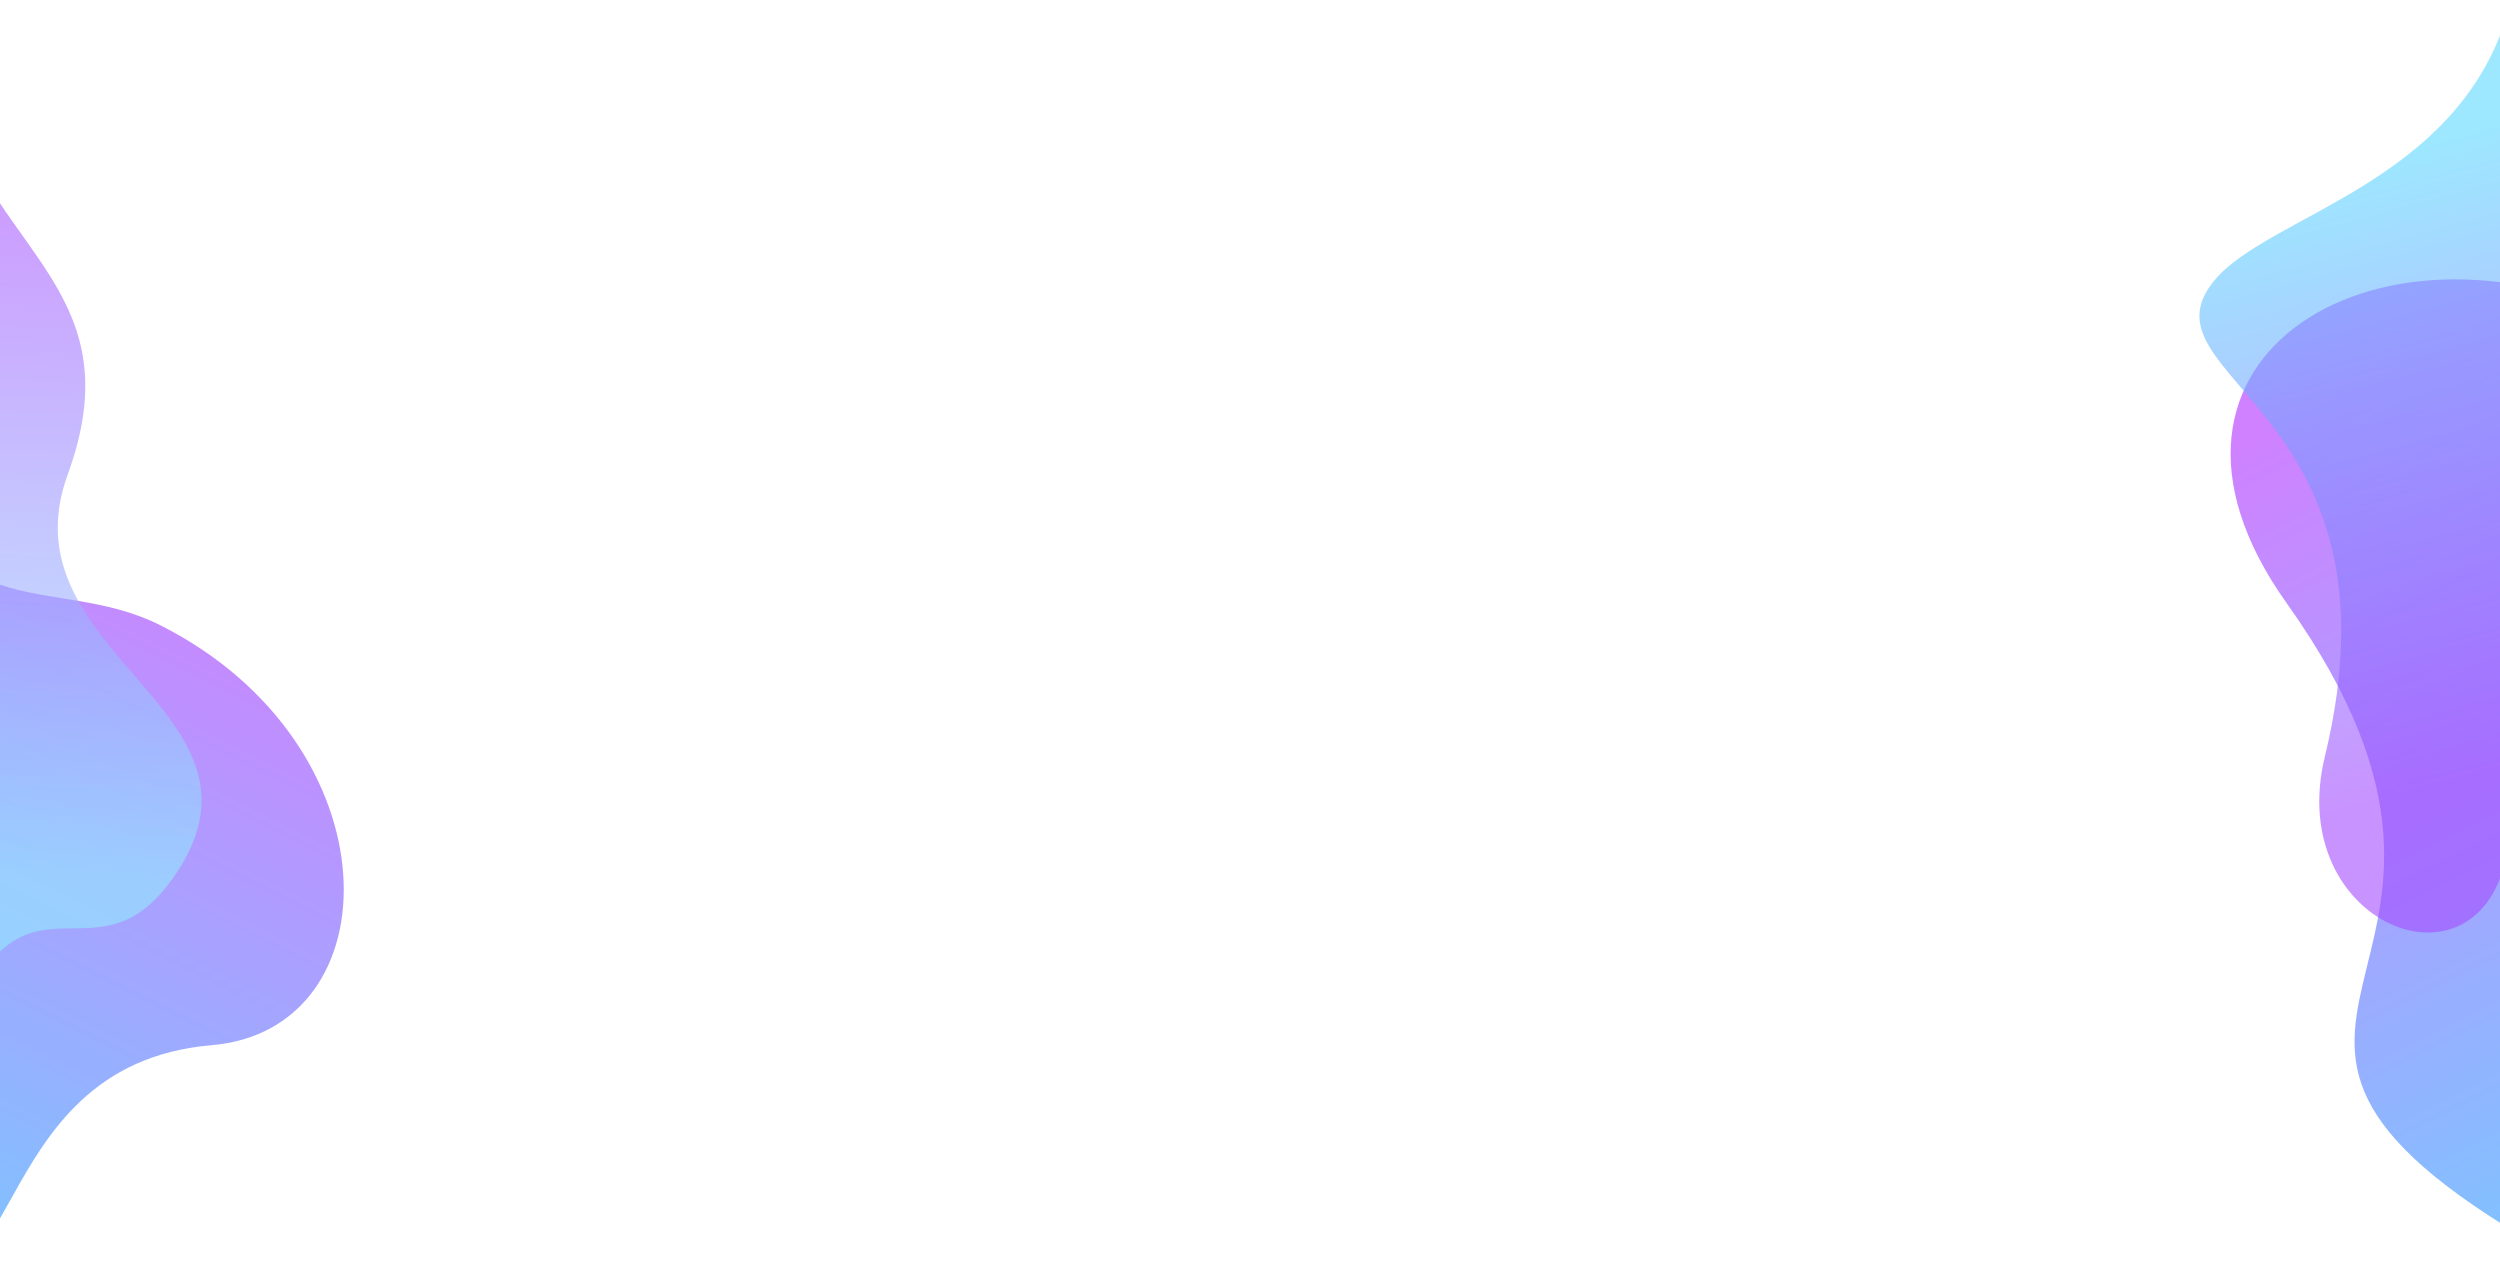 <svg width="1920" height="974" viewBox="0 0 1920 974" fill="none" xmlns="http://www.w3.org/2000/svg">
<path d="M-86 951.397C20.83 1043.67 -18.713 817.973 162.491 802.709C302.678 790.901 304.886 572.467 123.684 480.472C38.245 437.096 -51.887 492.91 -86 320.482L-86 951.397Z" fill="url(#paint0_linear_27_6926)"/>
<path opacity="0.6" d="M-20.5 758.488C29.5 668.988 79.5 756.488 136.5 668.988C217.137 545.202 2 501.487 52 364.486C102 227.485 -0.5 194.985 -36 84.984C-36 138.265 -20.5 682.025 -20.5 758.488Z" fill="url(#paint1_linear_27_6926)"/>
<path d="M1756 462.986C1620.5 272.486 1832.23 149.922 2028 250.703C2028 424.339 1965.5 849.306 1965.5 965.986C1633 780.986 1965.5 757.523 1756 462.986Z" fill="url(#paint2_linear_27_6926)"/>
<path opacity="0.6" d="M1925.5 654.486C1905 769.986 1754.01 710.573 1785.5 580.986C1850.5 313.486 1638.76 290.216 1700.62 215.388C1742.03 165.297 1886 141.486 1925.5 11.486C1956.09 -89.198 1952.75 500.959 1925.5 654.486Z" fill="url(#paint3_linear_27_6926)"/>
<defs>
<linearGradient id="paint0_linear_27_6926" x1="241.5" y1="440.772" x2="-35.929" y2="998.349" gradientUnits="userSpaceOnUse">
<stop stop-color="#CF81FF"/>
<stop offset="1" stop-color="#7AC7FF"/>
</linearGradient>
<linearGradient id="paint1_linear_27_6926" x1="67" y1="144.485" x2="44.767" y2="670.499" gradientUnits="userSpaceOnUse">
<stop stop-color="#AB57FF"/>
<stop offset="1" stop-color="#92EBFF"/>
</linearGradient>
<linearGradient id="paint2_linear_27_6926" x1="1658.62" y1="367.414" x2="1969.64" y2="994.858" gradientUnits="userSpaceOnUse">
<stop stop-color="#CF81FF"/>
<stop offset="1" stop-color="#7AC7FF"/>
</linearGradient>
<linearGradient id="paint3_linear_27_6926" x1="1944.5" y1="583.486" x2="1818.23" y2="118.595" gradientUnits="userSpaceOnUse">
<stop stop-color="#A54BFF"/>
<stop offset="1" stop-color="#5BD8FF"/>
</linearGradient>
</defs>
</svg>
